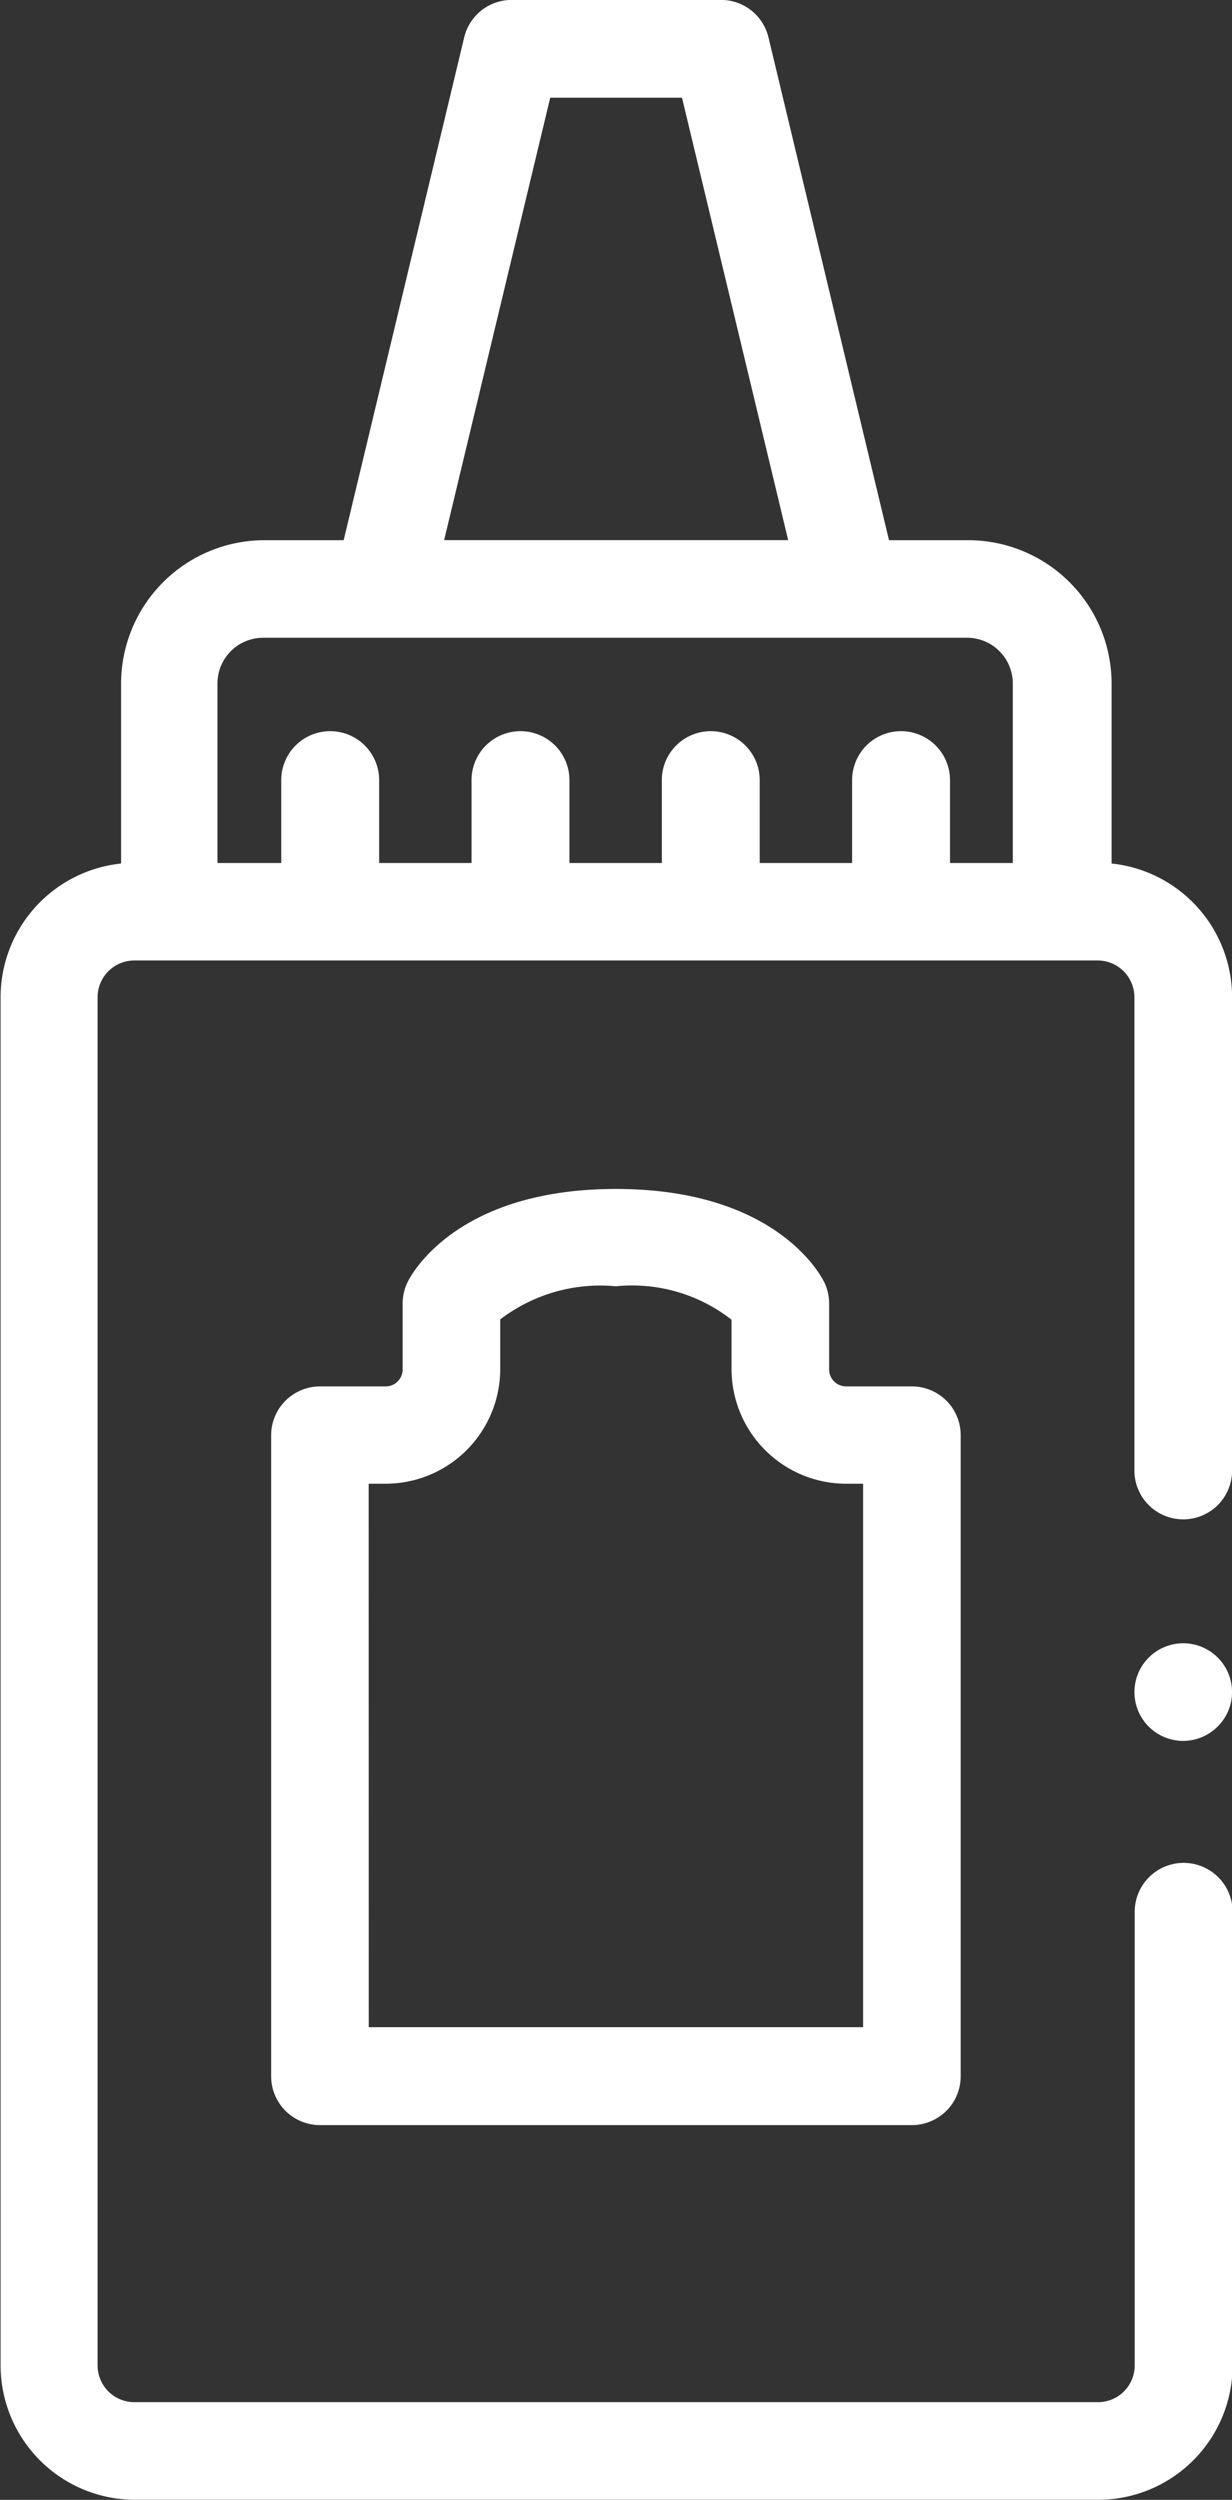 <svg xmlns="http://www.w3.org/2000/svg" width="16.361" height="33.185" viewBox="0 0 16.361 33.185">
  <rect x="0" y="0" width="16.361" height="33.185" fill="#333333" stroke="none"/>
  <g id="Grupo_1909" data-name="Grupo 1909" transform="translate(0)">
    <g id="Grupo_1908" data-name="Grupo 1908" transform="translate(0 0)">
      <path id="Trazado_15252" data-name="Trazado 15252" d="M166.543,486.045a.648.648,0,1,1,.636-.521.653.653,0,0,1-.636.521Z" transform="translate(-150.83 -462.935)" fill="#fff"/>
      <path id="Trazado_15253" data-name="Trazado 15253" d="M146.928,482.717h-7.862a.648.648,0,0,1-.648-.648v-8.51a.649.649,0,0,1,.648-.648h.873a.225.225,0,0,0,.225-.225v-.874a.653.653,0,0,1,.068-.29c.063-.126.676-1.232,2.764-1.232s2.7,1.106,2.764,1.232a.648.648,0,0,1,.068.29v.874a.225.225,0,0,0,.225.225h.874a.648.648,0,0,1,.648.648v8.51a.648.648,0,0,1-.648.648Zm-7.214-1.3h6.565v-7.214h-.225a1.523,1.523,0,0,1-1.522-1.522v-.655a2.142,2.142,0,0,0-1.536-.444,2.186,2.186,0,0,0-1.536.44v.659a1.523,1.523,0,0,1-1.522,1.522h-.225Z" transform="translate(-134.817 -454.507)" fill="#fff"/>
      <path id="Trazado_15254" data-name="Trazado 15254" d="M145.5,452.631a.648.648,0,0,0,.648-.648V445.7a1.786,1.786,0,0,0-1.6-1.775v-2.392a1.905,1.905,0,0,0-1.9-1.9h-1.056l-1.6-6.672a.648.648,0,0,0-.63-.5H136.58a.648.648,0,0,0-.63.5l-1.6,6.672h-1.056a1.905,1.905,0,0,0-1.9,1.9v2.392a1.786,1.786,0,0,0-1.6,1.775v18.162a1.786,1.786,0,0,0,1.784,1.784h12.793a1.786,1.786,0,0,0,1.784-1.784v-6.021a.648.648,0,0,0-1.3,0v6.021a.488.488,0,0,1-.488.488H131.57a.488.488,0,0,1-.488-.488V445.7a.488.488,0,0,1,.488-.488h12.793a.488.488,0,0,1,.488.488v6.281A.648.648,0,0,0,145.5,452.631Zm-8.407-18.872h1.75l1.41,5.873h-4.569Zm5.309,10.159v-1.1a.648.648,0,0,0-1.3,0v1.1h-1.227v-1.1a.648.648,0,0,0-1.3,0v1.1h-1.227v-1.1a.648.648,0,0,0-1.3,0v1.1h-1.227v-1.1a.648.648,0,0,0-1.3,0v1.1h-.847v-2.383a.607.607,0,0,1,.607-.607h9.348a.607.607,0,0,1,.607.607v2.383Z" transform="translate(-129.786 -432.462)" fill="#fff"/>
    </g>
  </g>
</svg>
